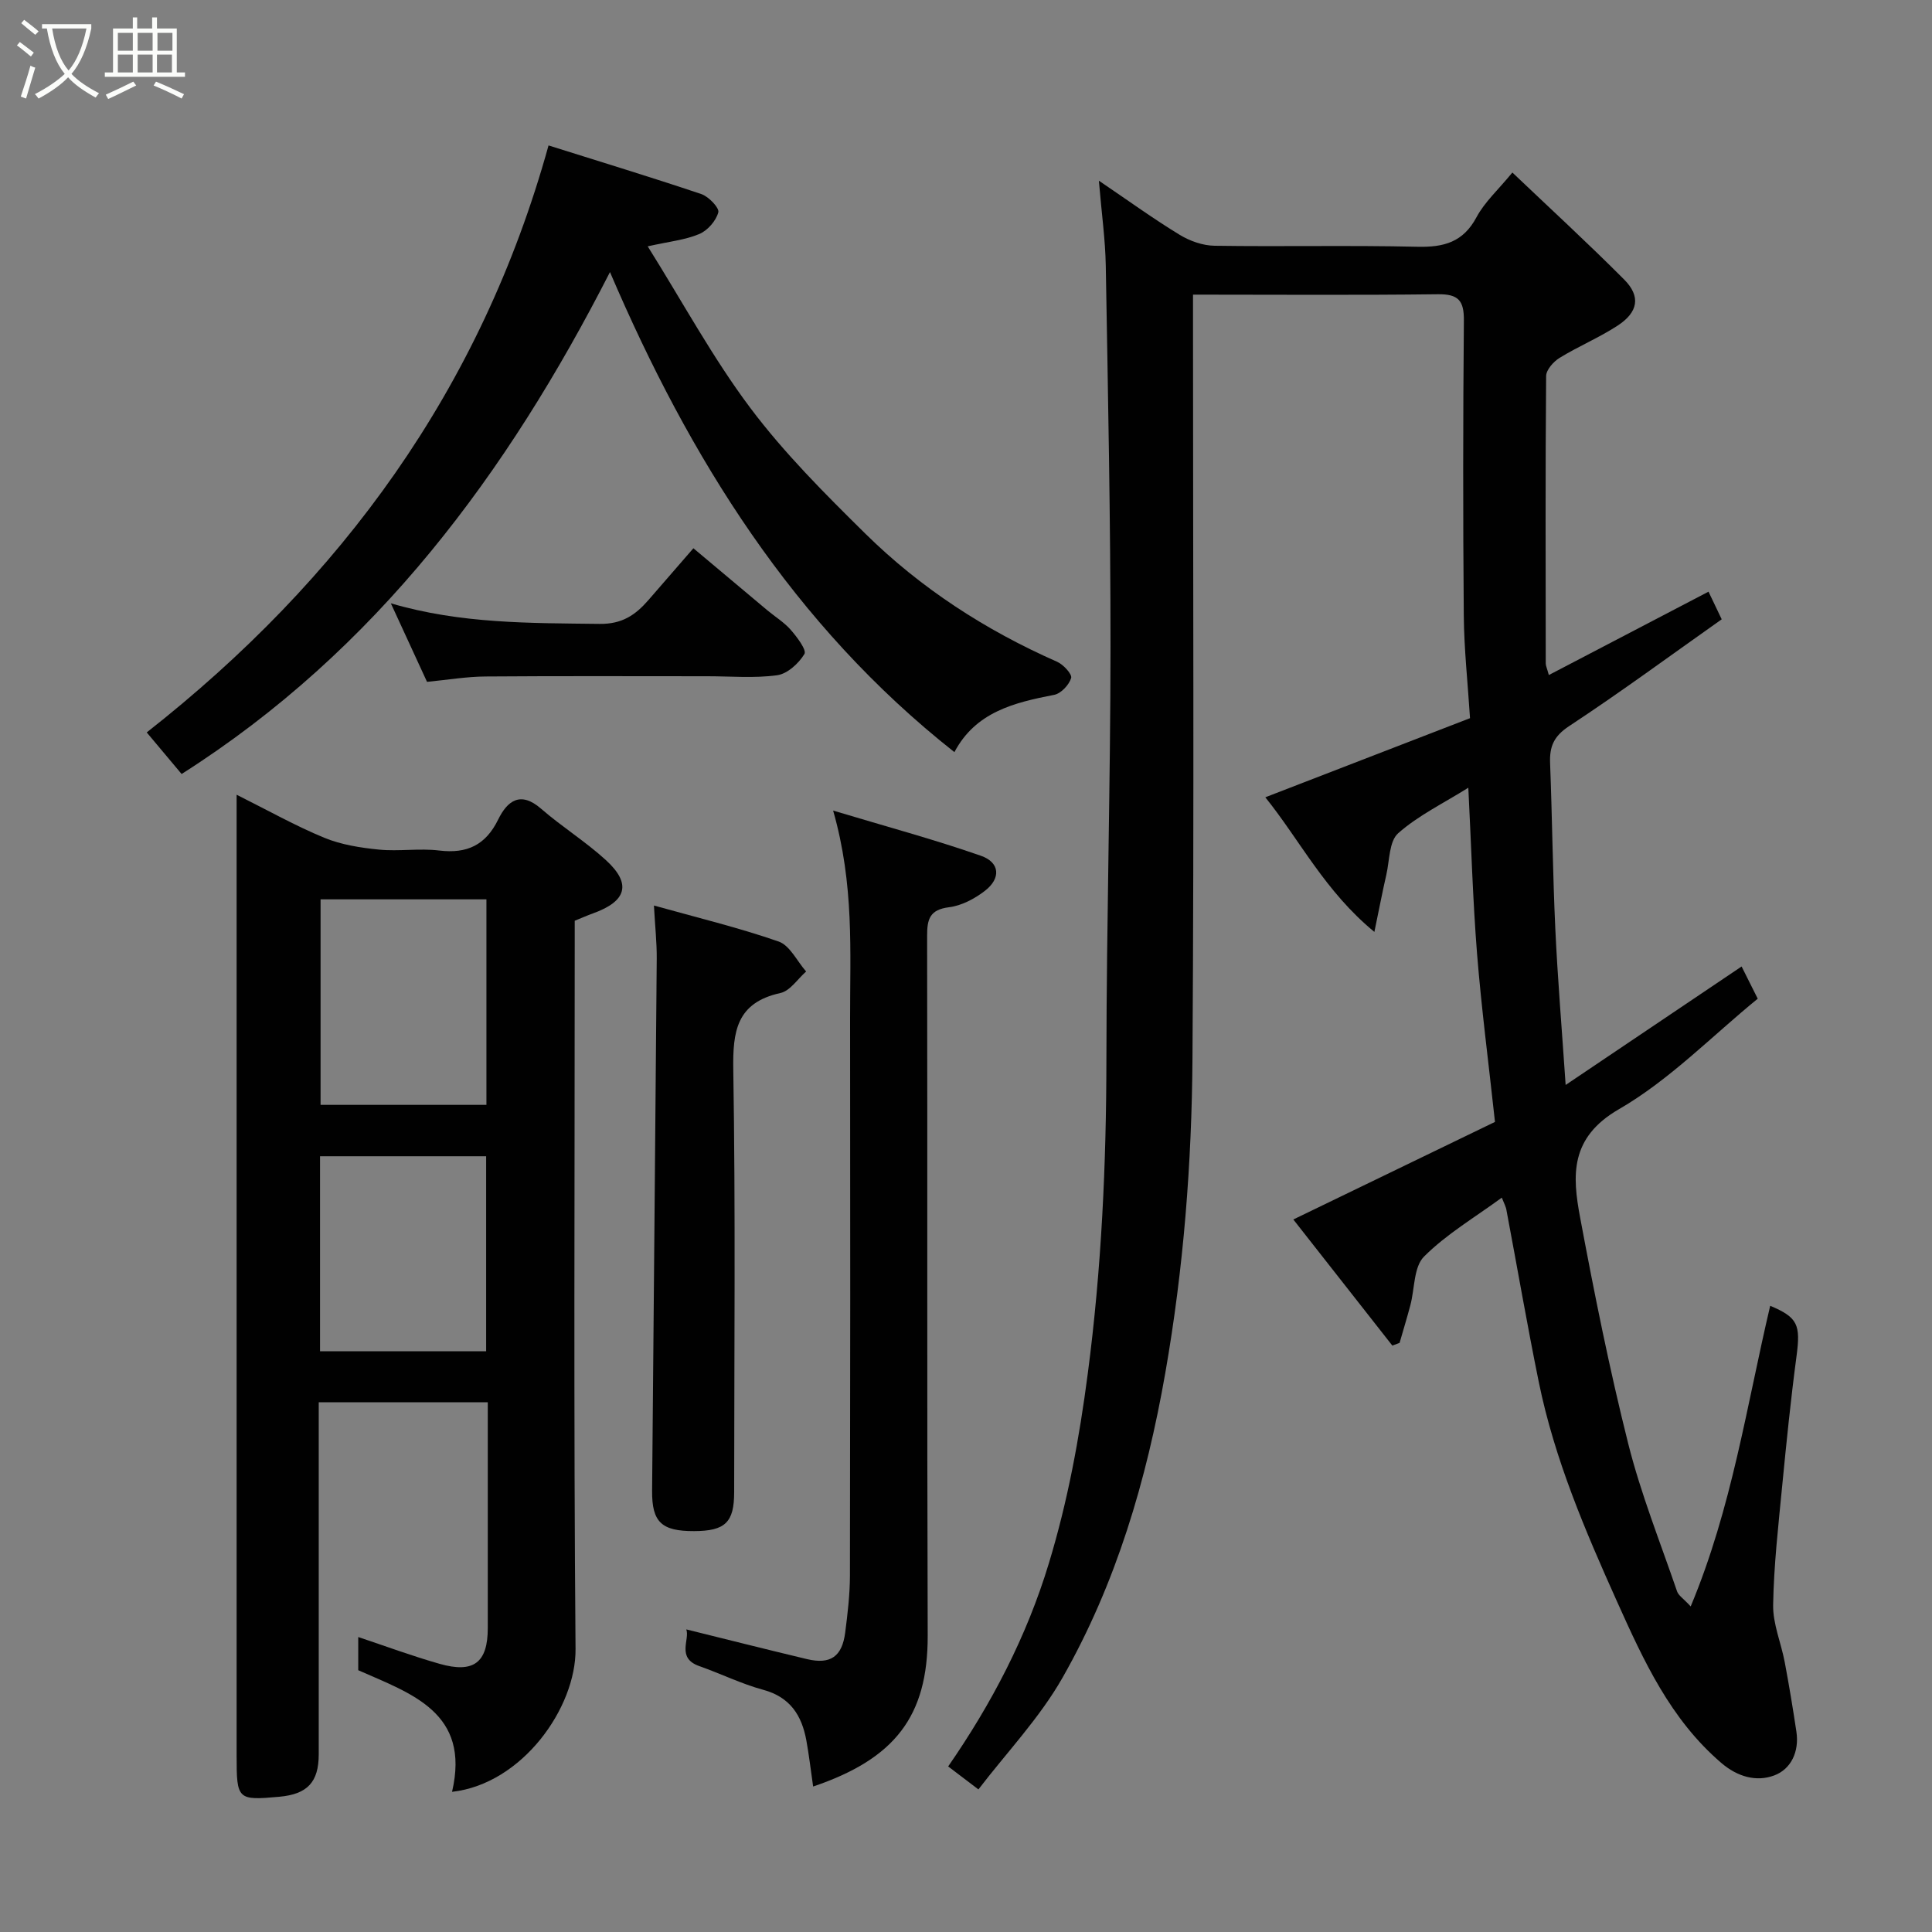 <svg enable-background="new 0 0 400 400" viewBox="0 0 400 400" xmlns="http://www.w3.org/2000/svg"><rect x="0" y="0" width="400" height="400" fill="#808080" stroke="none"/><path d="m6.4 11.7c-1-.8-1.9-1.6-2.9-2.3l.6-.7c.9.7 1.9 1.4 2.9 2.2zm-2.1 8.3c.7-2.1 1.4-4.2 2-6.4.2.1.6.3 1 .4-.7 2.3-1.3 4.4-1.9 6.4zm3-12.8c-1.1-.9-2.1-1.7-2.9-2.4l.6-.7c1 .8 2 1.5 3 2.4zm1.4-1.3v-.9h10.2v.9c-.9 4.2-2.3 7.3-4.1 9.4 1.3 1.4 3.2 2.7 5.7 4-.2.2-.4.5-.7.9-2.5-1.4-4.4-2.7-5.7-4.2-1.4 1.5-3.5 3-6.1 4.4 0 0 0 0-.1-.1-.3-.4-.5-.7-.7-.8 2.7-1.4 4.7-2.8 6.2-4.2-1.8-2.2-3-5.3-3.7-9.4zm9.2 0h-7.1c.6 3.8 1.7 6.7 3.4 8.7 1.7-2 2.9-4.8 3.7-8.7z" fill="#fbfcfa"/><path d="m31.6 3.6h.9v2.3h4.1v9.1h1.7v.9h-16.6v-.9h1.7v-9.1h4.1v-2.3h.9v2.3h3.1v-2.3zm-4 13.3.6.8c-1.9.9-3.8 1.9-5.8 2.8-.2-.3-.3-.6-.5-.9 2-.9 3.9-1.8 5.7-2.7zm-3.2-10.1v3.7h3.1v-3.7zm0 4.5v3.7h3.1v-3.7zm4.1-4.5v3.7h3.1v-3.7zm0 4.5v3.7h3.1v-3.7zm9.1 9.1c-2.1-1.1-4.1-2-5.8-2.7l.5-.8c2.2.9 4.1 1.8 5.8 2.6zm-1.9-13.6h-3.1v3.7h3.1zm-3.2 4.5v3.7h3.1v-3.7z" fill="#fbfcfa"/><g fill="#010101"><path d="m310.93 247.96c-5.63 4.13-11.47 7.56-16.1 12.2-2.16 2.16-1.92 6.68-2.84 10.11-.69 2.6-1.48 5.17-2.22 7.76-.5.19-1 .38-1.5.56-6.9-8.79-13.8-17.58-20.5-26.11 14.58-7.06 28.56-13.82 41.75-20.2-1.34-12.36-2.81-23.56-3.71-34.8-.89-11.18-1.2-22.41-1.81-34.39-5.21 3.26-10.39 5.76-14.53 9.43-1.88 1.67-1.77 5.65-2.45 8.61-.79 3.43-1.45 6.9-2.47 11.81-10.2-8.38-15.39-18.93-22.58-27.87 14.06-5.44 27.94-10.8 42.38-16.38-.45-7.18-1.23-14.25-1.29-21.33-.17-20.33-.16-40.67.02-61 .04-4.12-1.13-5.49-5.37-5.44-16.65.21-33.3.08-50.71.08v5.96c0 50.67.23 101.33-.11 152-.14 21.87-1.84 43.64-5.63 65.31-3.9 22.25-10.16 43.55-21.3 63.12-4.74 8.32-11.55 15.46-17.39 23.09-2.69-2.05-4.38-3.33-6.26-4.76 8.99-13 16.25-26.86 20.86-42.1 3.9-12.85 6.3-25.88 8.04-39.22 2.85-21.7 3.84-43.39 3.86-65.23.03-28.43.84-56.87.85-85.3.01-26.27-.53-52.54-.98-78.8-.09-5.42-.86-10.83-1.43-17.66 6.27 4.25 11.36 7.94 16.72 11.2 2.11 1.29 4.8 2.24 7.24 2.27 14 .21 28-.12 41.99.21 5.48.13 9.48-.95 12.24-6.13 1.67-3.12 4.46-5.63 7.42-9.24 7.69 7.32 15.59 14.57 23.15 22.16 3.47 3.48 2.91 6.76-1.38 9.55-3.82 2.49-8.1 4.27-11.99 6.66-1.27.78-2.78 2.48-2.79 3.77-.17 19.83-.1 39.66-.08 59.5 0 .46.23.91.64 2.4 11.18-5.84 22.1-11.54 33.06-17.26.74 1.54 1.58 3.3 2.73 5.72-10.56 7.45-20.89 15.07-31.6 22.12-3.17 2.09-4.06 4.22-3.93 7.64.44 11.43.55 22.87 1.08 34.29.48 10.35 1.35 20.68 2.14 32.36 12.42-8.36 24.15-16.26 36.43-24.53.92 1.83 2.02 4.04 3.34 6.67-9.47 7.72-18.24 16.81-28.74 22.88-10.21 5.9-9.66 13.75-8.03 22.44 2.93 15.68 6.07 31.35 9.96 46.82 2.61 10.38 6.63 20.41 10.11 30.57.29.85 1.29 1.46 2.82 3.11 8.54-20.41 11.59-41.6 16.46-62.24 5.72 2.41 6.32 3.91 5.45 10.43-1.19 8.94-2.1 17.92-2.97 26.89-.79 8.19-1.73 16.39-1.87 24.6-.07 3.94 1.65 7.88 2.4 11.86.9 4.79 1.7 9.61 2.42 14.43.6 4.06-1.08 7.72-4.61 9.03-3.68 1.37-7.58.29-10.94-2.59-10.53-9.02-16.06-21.12-21.57-33.37-6.62-14.73-12.96-29.54-16.21-45.44-2.41-11.82-4.45-23.71-6.69-35.56-.09-.73-.49-1.44-.98-2.67z"/><path d="m93.59 370.98c3.85-16.44-8.4-20.3-19.42-25.18 0-2.41 0-4.71 0-6.87 5.58 1.86 11.15 3.93 16.85 5.55 7.07 2.01 9.97-.27 9.97-7.41.01-15.47 0-30.94 0-46.74-11.69 0-23.07 0-35 0v5.42 67.46c0 5.76-2.34 8.26-8.17 8.79-8.64.78-8.83.6-8.83-8.44 0-64.13 0-128.27 0-192.4 0-1.94 0-3.89 0-6.62 6.49 3.24 12.16 6.44 18.15 8.91 3.52 1.45 7.49 2.07 11.31 2.45 4.12.41 8.37-.31 12.47.19 5.78.7 9.63-1.12 12.23-6.43 1.87-3.81 4.58-5.97 8.88-2.22 4.31 3.75 9.24 6.81 13.45 10.67 5.31 4.87 4.27 8.47-2.64 10.97-1.2.43-2.37.95-3.85 1.55v5.34c0 48.47-.24 96.95.17 145.42.12 12.17-11.04 27.96-25.57 29.59zm-27.22-184.78v42.55h34.34c0-14.28 0-28.32 0-42.55-11.53 0-22.79 0-34.34 0zm34.28 93.57c0-13.76 0-27.14 0-40.38-11.73 0-23.1 0-34.39 0v40.38z"/><path d="m126.29 56.33c-21.26 41.61-48.3 78.26-88.69 103.92-2.58-3.08-4.9-5.84-7.22-8.61 40.28-31.64 69.22-71.09 83.19-121.53 10.47 3.3 21.1 6.53 31.63 10.07 1.52.51 3.77 2.87 3.52 3.78-.48 1.77-2.22 3.77-3.94 4.49-2.91 1.23-6.21 1.55-10.68 2.55 7.31 11.67 13.51 23.16 21.27 33.49 7.01 9.34 15.4 17.72 23.75 25.96 11.5 11.34 24.92 20.03 39.74 26.56 1.3.57 3.15 2.59 2.91 3.37-.44 1.43-2.1 3.21-3.52 3.48-8.3 1.61-16.26 3.55-20.65 11.86-33.33-26.3-54.87-60.94-71.31-99.39z"/><path d="m168.35 369.88c-.5-3.44-.85-6.53-1.41-9.58-.95-5.15-3.35-8.93-8.91-10.44-4.53-1.23-8.81-3.35-13.25-4.91-4.78-1.68-1.92-5.5-2.69-7.6 8.33 2.06 16.64 4.16 24.98 6.15 4.86 1.16 7.28-.51 7.92-5.51.5-3.9.97-7.84.98-11.76.07-38.47.08-76.93.03-115.4-.02-13.8.88-27.68-3.51-43.01 11 3.31 20.93 5.98 30.6 9.36 3.96 1.38 4.17 4.68.82 7.26-2.11 1.63-4.82 3.07-7.4 3.39-4.03.5-4.57 2.46-4.56 5.95.09 48.29-.04 96.58.12 144.87.04 16.73-6.83 25.51-23.72 31.23z"/><path d="m135.39 187.48c8.83 2.47 17.46 4.55 25.81 7.45 2.34.81 3.82 4.08 5.7 6.21-1.76 1.54-3.31 4.01-5.31 4.45-9.09 2-9.91 7.9-9.77 15.96.47 29.12.19 58.26.18 87.39 0 6.26-1.85 8.04-8.31 8.06-6.7.02-8.73-1.85-8.68-8.33.31-36.72.67-73.44.96-110.16.03-3.25-.33-6.5-.58-11.03z"/><path d="m88.41 141.17c-2.52-5.48-4.84-10.51-7.49-16.26 14.51 4.26 28.85 4.08 43.22 4.26 4.65.06 7.42-1.84 10.09-4.91 3.01-3.48 6.03-6.96 9.33-10.75 5.32 4.46 10.3 8.65 15.29 12.83 1.63 1.36 3.5 2.5 4.88 4.08 1.29 1.48 3.31 4.16 2.82 4.98-1.18 1.95-3.53 4.11-5.65 4.4-4.73.65-9.62.21-14.44.21-15.3 0-30.6-.07-45.9.05-3.92.02-7.82.69-12.15 1.11z"/></g></svg>
